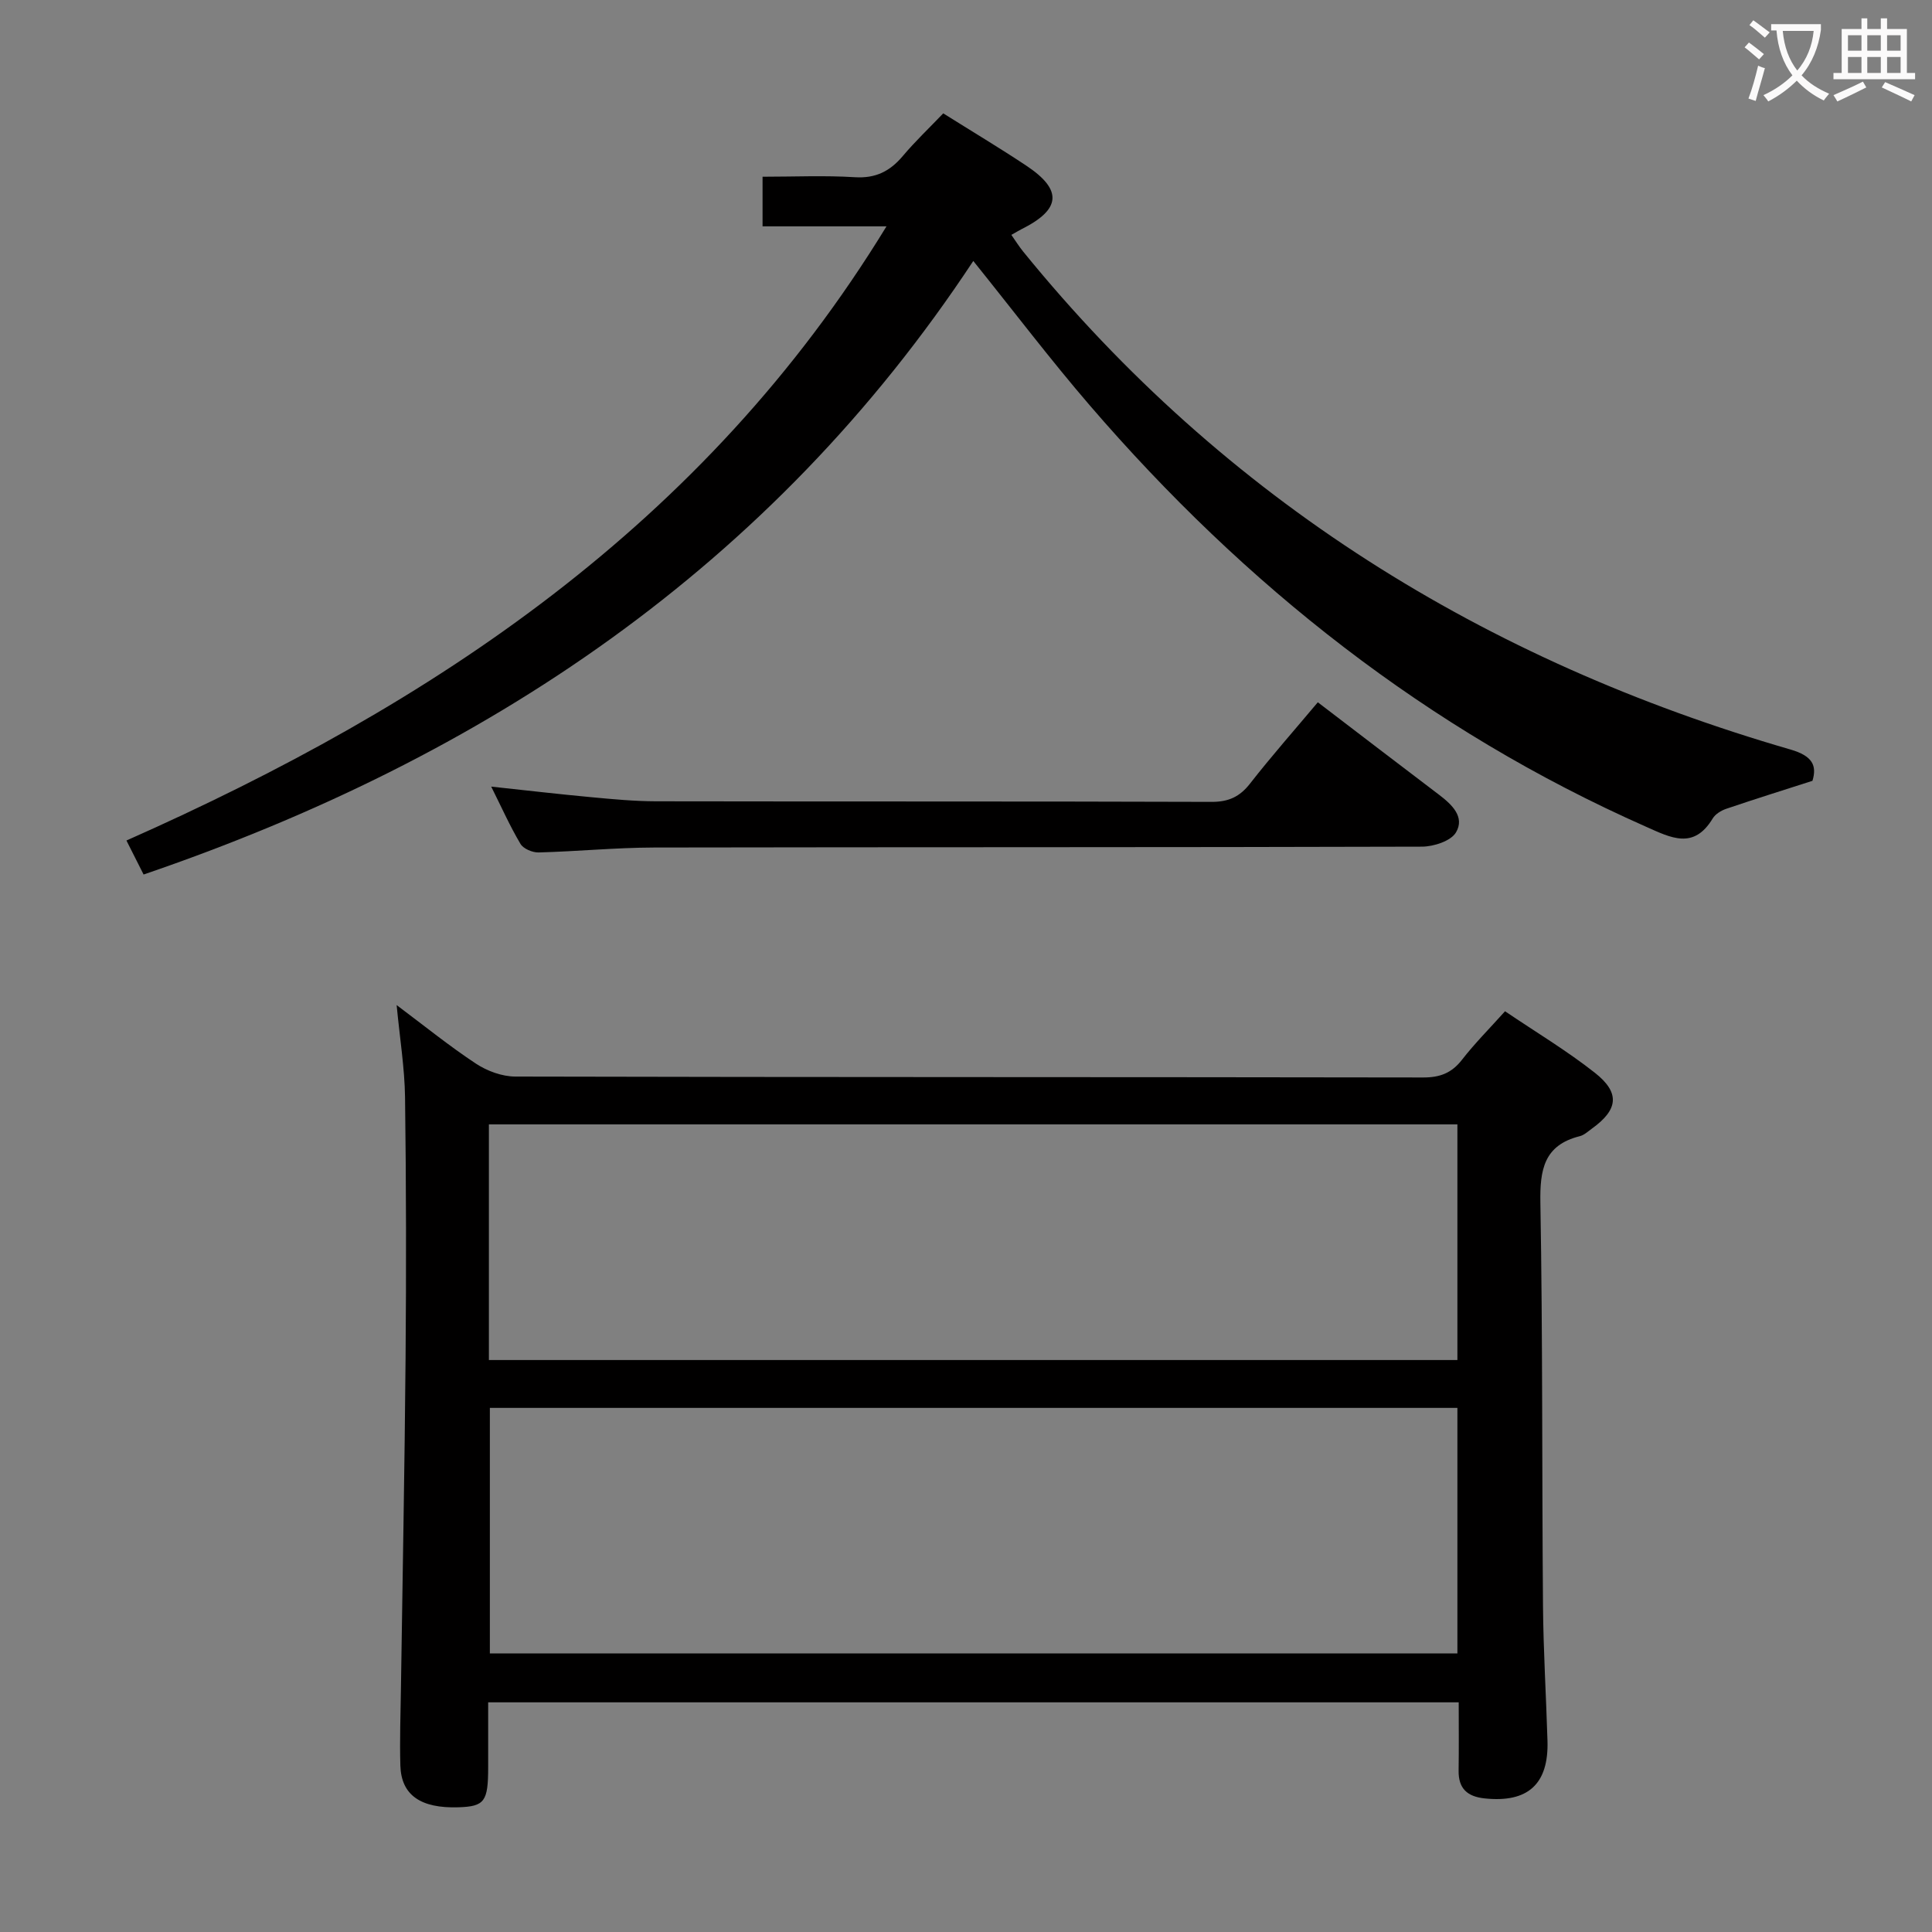 <svg enable-background="new 0 0 400 400" viewBox="0 0 400 400" xmlns="http://www.w3.org/2000/svg"><rect x="0" y="0" width="400" height="400" fill="#808080" stroke="none"/><g fill="#010000"><path d="m82.12 208.09c5.82 4.36 10.95 8.52 16.44 12.14 2.31 1.52 5.39 2.65 8.13 2.66 62.65.15 125.3.08 187.94.19 3.49.01 5.92-.91 8.07-3.68 2.64-3.4 5.7-6.46 8.9-10.03 6.38 4.32 12.8 8.16 18.63 12.76 5.25 4.15 4.78 7.63-.62 11.52-.81.58-1.61 1.35-2.52 1.58-7.45 1.86-8.29 6.96-8.17 13.8.49 27.82.31 55.64.54 83.46.08 9.31.65 18.61.93 27.92.27 9-4.08 12.88-13.02 11.93-3.59-.38-5.44-2.05-5.38-5.77.07-4.62.02-9.24.02-14.12-67.09 0-133.66 0-200.94 0v13.43c0 7.13-.74 8.12-6.16 8.3-7.82.25-11.84-2.52-12.02-8.64-.15-5.32.04-10.66.12-15.99.33-22.81.77-45.61.96-68.42.15-17.99.13-35.99-.11-53.98-.09-6.07-1.08-12.13-1.74-19.06zm219.62 83.4c-67.07 0-133.75 0-200.32 0v50.84h200.32c0-17.03 0-33.79 0-50.84zm-200.52-9.91h200.52c0-16.45 0-32.54 0-48.79-66.96 0-133.67 0-200.52 0z"/><path d="m183.54 46.86c-9.27 0-17.37 0-25.66 0 0-3.49 0-6.56 0-10.27 6.56 0 12.85-.29 19.1.1 4.3.27 7.26-1.22 9.92-4.37 2.56-3.04 5.46-5.79 8.39-8.85 5.97 3.75 11.66 7.15 17.18 10.82 7.56 5.02 7.22 9.06-.94 13.14-.59.3-1.16.65-2.14 1.2.83 1.18 1.57 2.37 2.45 3.46 41.84 51.48 95.55 84.74 158.86 103.09 4.56 1.32 5.51 3.32 4.55 6.48-6.32 2.03-12.11 3.84-17.84 5.79-1.06.36-2.26 1.09-2.81 2-3.94 6.53-8.66 4-13.82 1.71-45.26-20.04-83.05-49.93-115.17-87.25-8.1-9.41-15.62-19.33-24.1-29.88-41.81 63.34-101 102.85-171.78 127.03-1.26-2.49-2.29-4.54-3.55-7.04 63.5-28.16 119.59-65.33 157.36-127.16z"/><path d="m272.84 145.4c8.73 6.66 16.9 12.94 25.12 19.16 2.66 2.02 5.37 4.6 3.48 7.79-1.06 1.78-4.61 2.93-7.04 2.94-52.99.16-105.98.08-158.97.18-7.97.02-15.94.81-23.92 1.02-1.27.03-3.15-.76-3.75-1.77-2.18-3.67-3.93-7.6-6.06-11.86 7.3.78 14 1.57 20.72 2.19 4.47.42 8.95.84 13.43.85 38.33.07 76.65-.01 114.98.12 3.52.01 5.83-1.04 7.98-3.79 4.39-5.63 9.12-10.98 14.03-16.83z"/></g><path d="m362.1 8.8c1.1.8 2.1 1.6 3.1 2.4l-1 1.1c-1.3-1.1-2.3-2-3-2.5zm1.9 4.8c.5.2.9.4 1.4.5-.6 2.3-1.3 4.5-1.9 6.8l-1.5-.5c.8-2.1 1.4-4.3 2-6.8zm-1-9.4c1.3.9 2.4 1.8 3.4 2.5l-1 1.1c-1.4-1.2-2.4-2.1-3.2-2.6zm3.7 2.2v-1.4h10.3v1.2c-.5 3.6-1.8 6.8-4 9.4 1.5 1.6 3.4 2.8 5.7 3.8-.3.4-.7.8-1.1 1.4-2.3-1.1-4.1-2.5-5.6-4.1-1.6 1.6-3.6 3.1-5.9 4.3-.3-.5-.7-.9-1-1.3 2.4-1.1 4.4-2.5 6-4.1-1.9-2.5-3-5.6-3.3-9.3h-1.1zm8.8 0h-6.4c.3 3.3 1.3 6 3 8.2 2-2.3 3.1-5.1 3.4-8.2z" fill="#fbfafa"/><path d="m385.3 3.8h1.3v2.2h2.8v-2.2h1.3v2.2h4.1v9.1h1.7v1.3h-16.9v-1.3h1.7v-9.1h4.1v-2.2zm.4 13.1.7 1.2c-1.8.9-3.8 1.9-6 2.9-.2-.4-.5-.8-.8-1.3 2.3-1 4.3-1.9 6.1-2.8zm-3.1-6.4h2.8v-3.2h-2.8zm0 4.6h2.8v-3.3h-2.8zm4-4.6h2.8v-3.2h-2.8zm0 4.6h2.8v-3.3h-2.8zm3.7 1.9c2.1.9 4.1 1.8 6.1 2.7l-.7 1.3c-2.2-1.1-4.2-2-6.1-2.9zm3.2-9.7h-2.8v3.2h2.8zm-2.8 7.8h2.8v-3.3h-2.8z" fill="#fbfafa"/></svg>